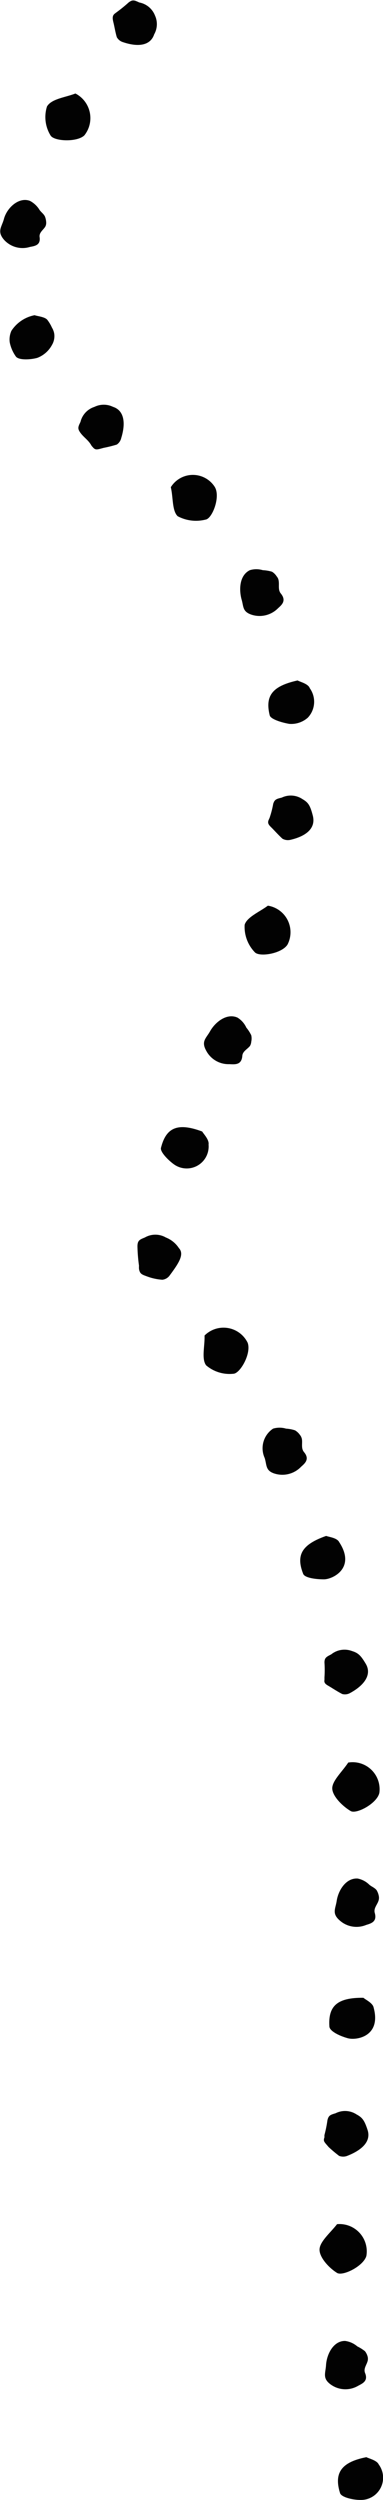 <svg xmlns="http://www.w3.org/2000/svg" viewBox="0 0 29.51 192.26"><path d="M3.49,19.24c-.16.26-.48.45-.44.79.1.64-.37.7-.74.77a1.92,1.92,0,0,1-2-.55c-.57-.66-.16-1,0-1.63.25-.87,1.17-1.68,2-1.36a1.9,1.9,0,0,1,.74.7c.13.18.34.32.42.52a1.39,1.39,0,0,1,.09.45A.63.63,0,0,1,3.49,19.24Z" transform="translate(0 -1.81)" fill="#020202"/><path d="M2.67,26.05c.19.08.83.12,1,.39A2.81,2.81,0,0,1,4,27a1.35,1.35,0,0,1,.18.48,1.33,1.33,0,0,1-.17.85,2.16,2.16,0,0,1-1.13,1c-.53.15-1.47.2-1.67-.12a2.83,2.83,0,0,1-.46-1.07,1.62,1.62,0,0,1,.13-.89A2.76,2.76,0,0,1,2.67,26.05Z" transform="translate(0 -1.81)" fill="#020202"/><path d="M8.84,2.86,9,2.74A11.45,11.45,0,0,0,9.91,2c.3-.23.44-.18.82,0A1.62,1.62,0,0,1,11.94,3a1.59,1.59,0,0,1-.06,1.45c-.29.87-1.23,1-2.41.6A.81.81,0,0,1,9,4.67c-.1-.33-.16-.69-.23-1S8.59,3.06,8.84,2.86Z" transform="translate(0 -1.81)" fill="#020202"/><path d="M6.5,12.22c-.55.54-2.35.47-2.61,0A2.7,2.7,0,0,1,3.62,10c.35-.6,1.44-.7,2.19-1A2.13,2.13,0,0,1,6.5,12.22Z" transform="translate(0 -1.81)" fill="#020202"/><path d="M21.47,46.47c.06.35-.07.71.18,1,.46.58,0,.9-.25,1.14a2,2,0,0,1-2,.48c-.74-.24-.62-.64-.79-1.19-.2-.75-.17-1.84.64-2.24a1.71,1.71,0,0,1,1,0,2.85,2.85,0,0,1,.71.12,1.13,1.13,0,0,1,.36.36A.62.62,0,0,1,21.47,46.47Z" transform="translate(0 -1.81)" fill="#020202"/><path d="M22.93,54.14c.18.11.82.25.94.6A1.78,1.78,0,0,1,23.72,57a1.92,1.92,0,0,1-1.43.48c-.54-.09-1.44-.35-1.51-.66C20.41,55.3,21,54.57,22.93,54.14Z" transform="translate(0 -1.81)" fill="#020202"/><path d="M7.15,36.2A.83.83,0,0,1,7,36c-.23-.37-.56-.57-.8-.9s-.19-.45,0-.84A1.61,1.61,0,0,1,7.28,33.1a1.63,1.63,0,0,1,1.43,0c.84.27,1,1.21.63,2.4A.83.83,0,0,1,9,36a9.64,9.64,0,0,1-1,.25C7.5,36.38,7.36,36.46,7.15,36.2Z" transform="translate(0 -1.81)" fill="#020202"/><path d="M16.53,39.23c.5.75-.18,2.48-.69,2.54a3,3,0,0,1-2.15-.26c-.44-.42-.34-1.45-.53-2.23A2,2,0,0,1,16.53,39.23Z" transform="translate(0 -1.81)" fill="#020202"/><path d="M19.26,82.25c-.21.26-.57.41-.59.77-.06.71-.57.65-1,.63a1.94,1.94,0,0,1-1.79-1.05c-.39-.71,0-.94.3-1.47.4-.72,1.3-1.43,2.12-1.06a1.77,1.77,0,0,1,.68.77,2.83,2.83,0,0,1,.38.59,1.16,1.16,0,0,1,0,.49A.77.77,0,0,1,19.26,82.25Z" transform="translate(0 -1.81)" fill="#020202"/><path d="M15.58,88.83c.1.18.55.63.49,1a1.69,1.69,0,0,1-2.66,1.53c-.45-.32-1.12-1-1-1.3C12.81,88.49,13.73,88.14,15.58,88.83Z" transform="translate(0 -1.81)" fill="#020202"/><path d="M20.69,64.89l.08-.18a7.15,7.15,0,0,0,.28-1.08c.11-.35.26-.38.66-.48a1.61,1.61,0,0,1,1.6.12c.45.26.59.49.79,1.26.26,1-.55,1.6-1.73,1.87a.85.85,0,0,1-.61-.09c-.26-.24-.5-.5-.74-.75S20.58,65.18,20.69,64.89Z" transform="translate(0 -1.81)" fill="#020202"/><path d="M22.16,74.44c-.43.72-2.21,1-2.54.59a2.81,2.81,0,0,1-.77-2.1c.18-.6,1.17-1,1.79-1.47A2.07,2.07,0,0,1,22.16,74.44Z" transform="translate(0 -1.81)" fill="#020202"/><path d="M23.26,112.48c.06.33-.08.7.16,1,.47.55.06.88-.22,1.13a2,2,0,0,1-2,.54c-.77-.22-.63-.67-.81-1.22a1.81,1.81,0,0,1,.65-2.25,1.73,1.73,0,0,1,1,0,2.71,2.71,0,0,1,.69.13,1.19,1.19,0,0,1,.37.34A.73.73,0,0,1,23.26,112.48Z" transform="translate(0 -1.81)" fill="#020202"/><path d="M25.13,119.93c.19.08.83.14,1,.47,1.32,2-.5,2.87-1.17,2.87s-1.48-.12-1.6-.42C22.79,121.4,23.25,120.59,25.13,119.93Z" transform="translate(0 -1.81)" fill="#020202"/><path d="M10.71,99.4a1.69,1.69,0,0,1,0-.25,12.64,12.64,0,0,1-.12-1.48c0-.47.18-.53.57-.69a1.62,1.62,0,0,1,1.62,0,2.13,2.13,0,0,1,1,.81c.45.48,0,1.16-.73,2.14a.8.8,0,0,1-.54.3A4.18,4.18,0,0,1,11.4,100C10.94,99.83,10.78,99.8,10.71,99.4Z" transform="translate(0 -1.81)" fill="#020202"/><path d="M19.08,105.07c.31.82-.58,2.38-1.1,2.39a2.78,2.78,0,0,1-2.1-.65c-.37-.5-.09-1.49-.12-2.29A2.07,2.07,0,0,1,19.08,105.07Z" transform="translate(0 -1.81)" fill="#020202"/><path d="M29.16,148c-.11.32-.39.58-.28.94.19.68-.32.8-.67.91a1.94,1.94,0,0,1-2.05-.36c-.6-.53-.31-.89-.22-1.48.12-.82.72-1.79,1.62-1.73a1.77,1.77,0,0,1,.9.48c.18.15.42.23.56.42a1.35,1.35,0,0,1,.17.46A.72.72,0,0,1,29.16,148Z" transform="translate(0 -1.81)" fill="#020202"/><path d="M28,155.45c.15.14.73.4.79.76.6,2.21-1.32,2.54-2,2.35s-1.38-.55-1.41-.89C25.27,156.07,26,155.43,28,155.45Z" transform="translate(0 -1.81)" fill="#020202"/><path d="M25,131c0-.06,0-.12,0-.2a8.52,8.52,0,0,0,0-1.13c0-.37.15-.44.52-.63a1.63,1.63,0,0,1,1.59-.26c.49.15.69.34,1.08,1,.48.83-.14,1.65-1.21,2.23a.81.81,0,0,1-.61.08c-.31-.16-.61-.35-.9-.53S24.94,131.3,25,131Z" transform="translate(0 -1.81)" fill="#020202"/><path d="M29.23,139.69c-.18.82-1.77,1.66-2.21,1.4-.64-.38-1.4-1.14-1.42-1.73s.78-1.31,1.23-2A2.08,2.08,0,0,1,29.23,139.69Z" transform="translate(0 -1.81)" fill="#020202"/><path d="M28.33,183.37c-.08.32-.34.6-.2.94.26.64-.23.81-.57,1a1.93,1.93,0,0,1-2.08-.12c-.65-.47-.4-.87-.36-1.48.05-.85.57-1.88,1.47-1.87a1.81,1.81,0,0,1,.94.42,3.25,3.25,0,0,1,.59.37,1.15,1.15,0,0,1,.21.43A.69.69,0,0,1,28.33,183.37Z" transform="translate(0 -1.81)" fill="#020202"/><path d="M28.23,190.78c.18.1.81.24.95.56a1.71,1.71,0,0,1-1.41,2.73c-.56,0-1.47-.2-1.57-.53C25.72,192,26.29,191.16,28.23,190.78Z" transform="translate(0 -1.81)" fill="#020202"/><path d="M25,166.18A1.14,1.14,0,0,1,25,166a9.59,9.59,0,0,0,.23-1.14c.09-.37.23-.41.63-.53a1.61,1.61,0,0,1,1.61.09c.45.24.61.46.85,1.19.29.88-.42,1.55-1.57,2a.88.88,0,0,1-.62,0,10.41,10.41,0,0,1-.81-.68C25,166.55,24.88,166.49,25,166.18Z" transform="translate(0 -1.81)" fill="#020202"/><path d="M28.23,175.3c-.22.79-1.82,1.58-2.26,1.31-.63-.39-1.37-1.2-1.35-1.81s.86-1.3,1.35-1.94A2.1,2.1,0,0,1,28.23,175.3Z" transform="translate(0 -1.81)" fill="#020202"/></svg>